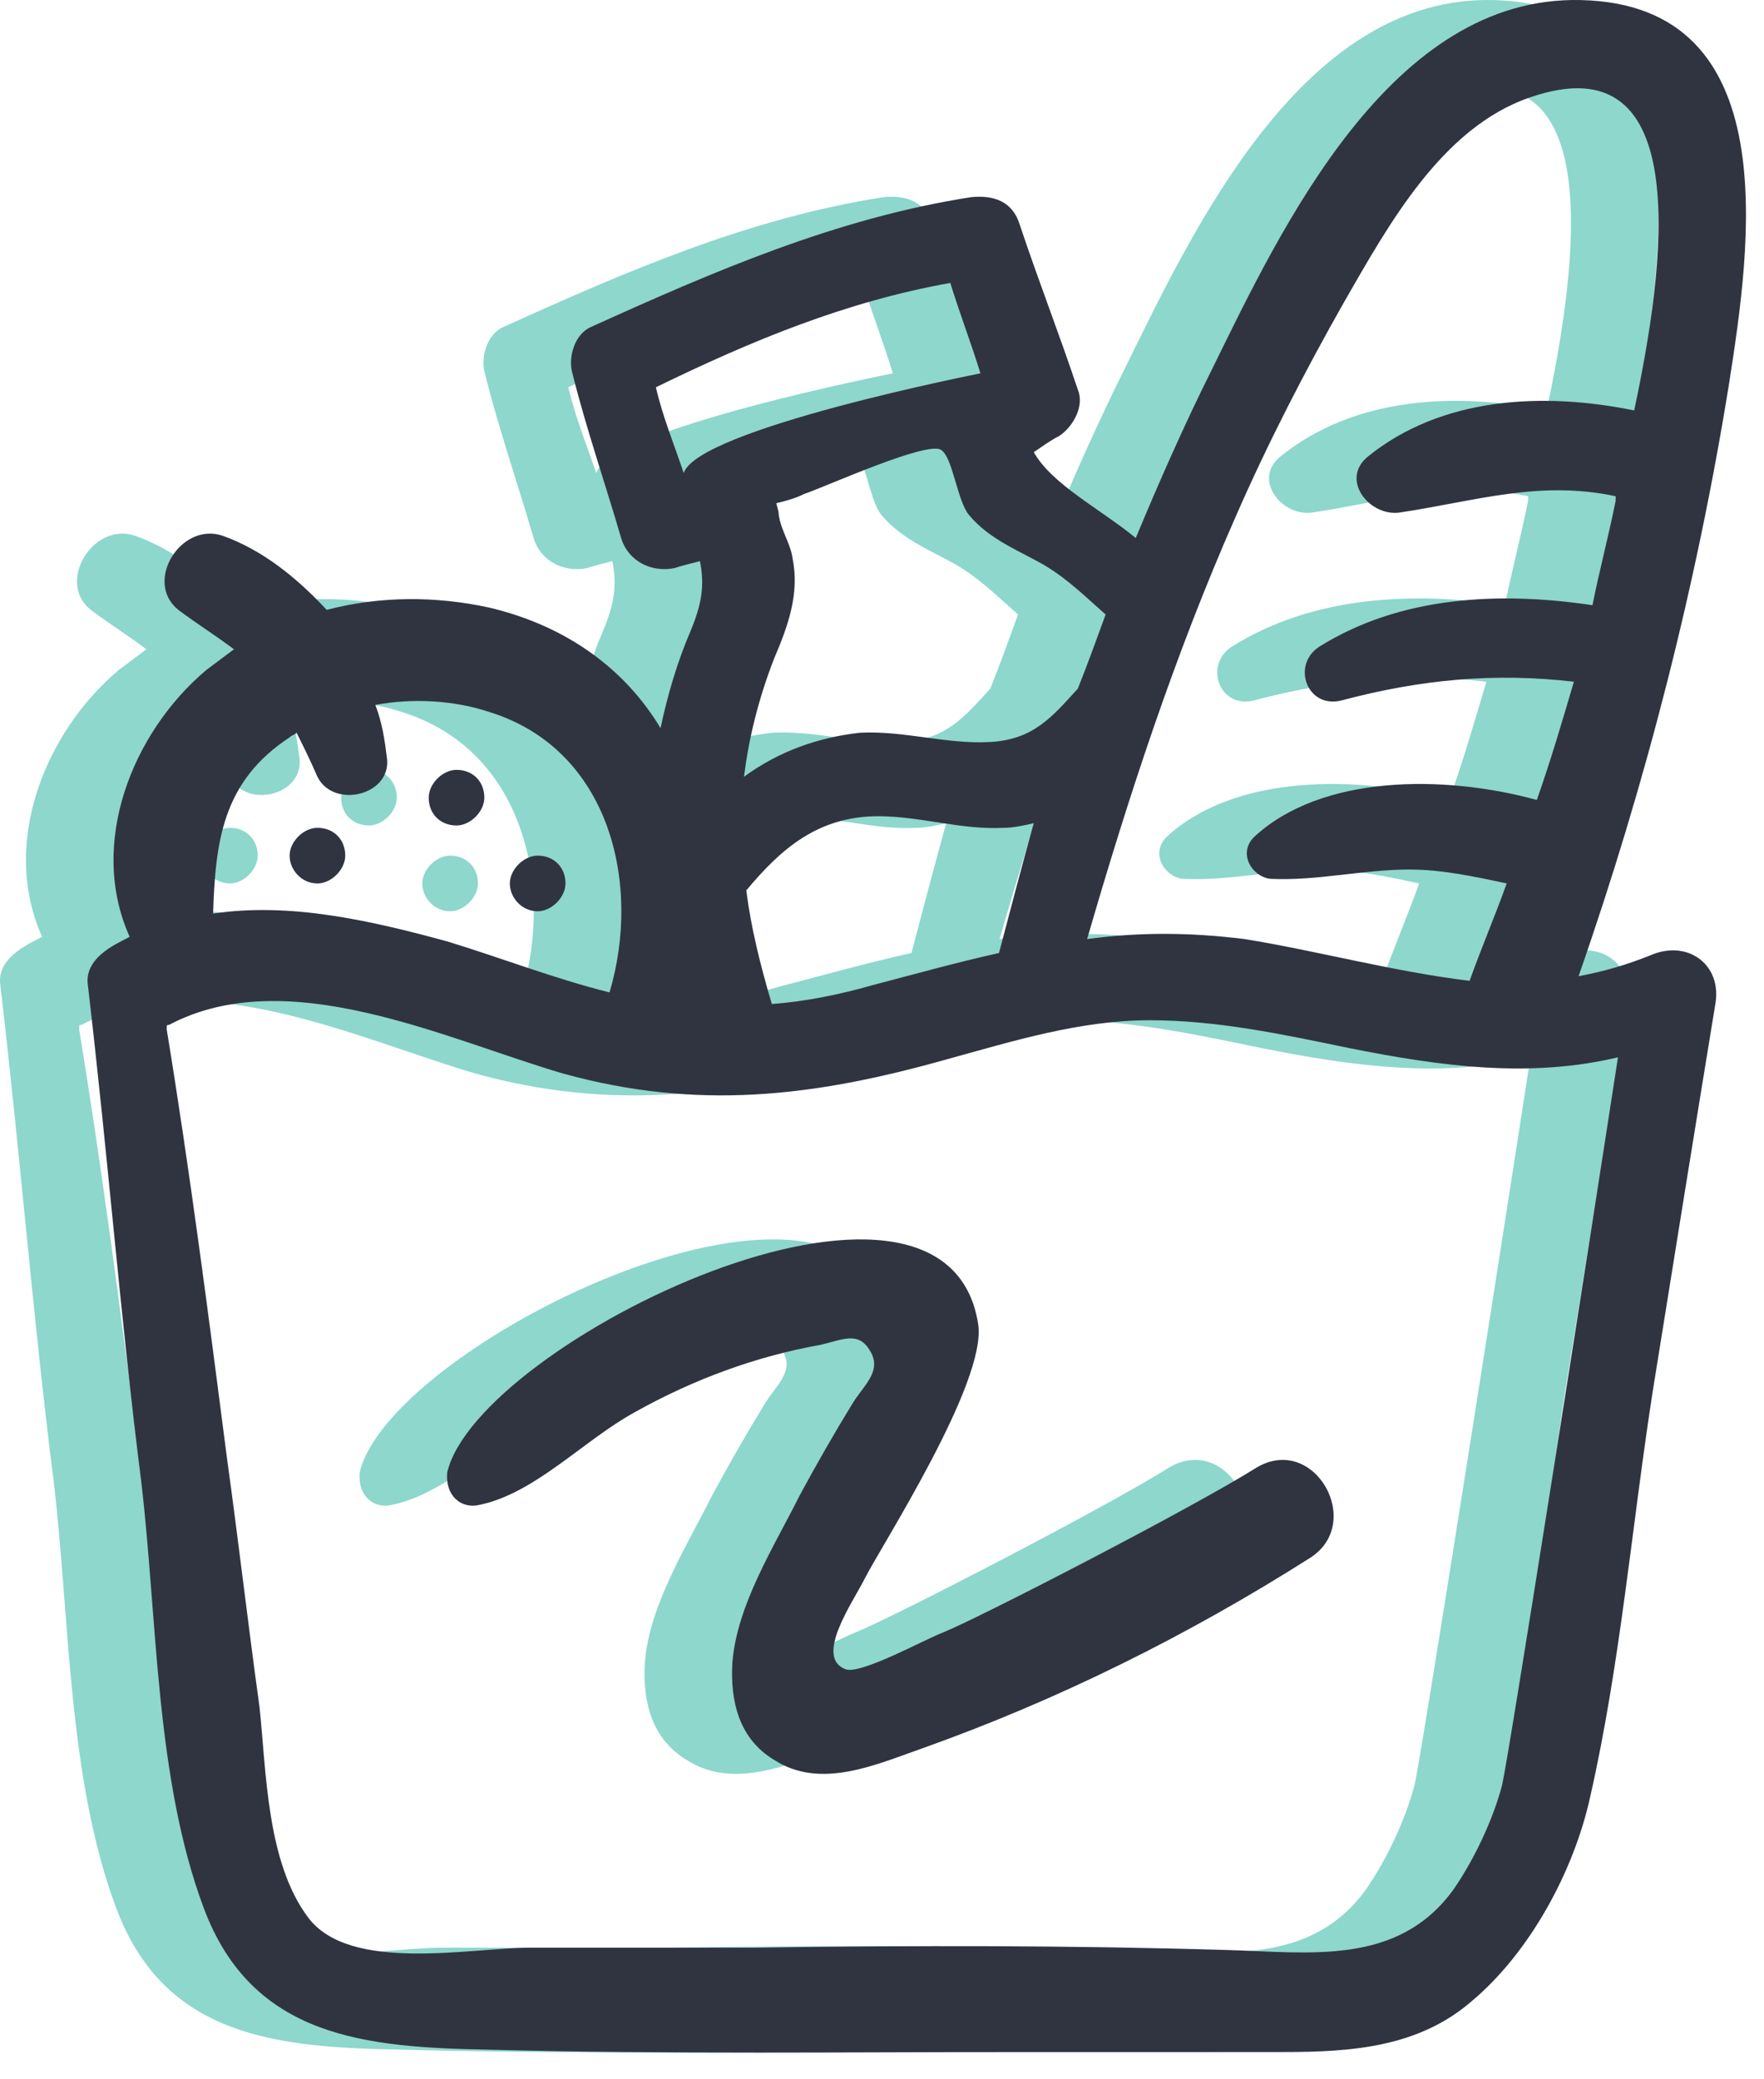 <?xml version="1.0" encoding="UTF-8" standalone="no"?><!DOCTYPE svg PUBLIC "-//W3C//DTD SVG 1.1//EN" "http://www.w3.org/Graphics/SVG/1.1/DTD/svg11.dtd"><svg width="100%" height="100%" viewBox="0 0 56 66" version="1.1" xmlns="http://www.w3.org/2000/svg" xmlns:xlink="http://www.w3.org/1999/xlink" xml:space="preserve" xmlns:serif="http://www.serif.com/" style="fill-rule:evenodd;clip-rule:evenodd;stroke-linejoin:round;stroke-miterlimit:1.414;"><g><g><path d="M0.012,31.28c0.662,5.667 1.03,10.524 1.693,15.749c0.515,4.342 0.441,9.42 1.987,13.542c1.545,4.121 5.151,4.415 9.052,4.489c5.667,0.147 11.407,0.074 17.148,0.074c2.723,0 5.372,0 8.095,0c2.134,0 4.268,-0.148 5.961,-1.619c1.84,-1.546 3.238,-4.122 3.753,-6.477c0.957,-4.195 1.325,-8.61 1.988,-12.879c0.662,-4.121 1.324,-8.243 1.987,-12.29c0.22,-1.251 -0.884,-2.061 -2.061,-1.546c-0.736,0.295 -1.472,0.515 -2.282,0.663c2.135,-6.109 3.754,-12.438 4.784,-18.841c0.662,-4.268 1.84,-11.996 -4.71,-12.143c-6.035,-0.147 -9.494,7.212 -11.702,11.702c-0.883,1.766 -1.692,3.606 -2.428,5.372c-1.178,-0.957 -2.65,-1.693 -3.238,-2.723c0.22,-0.147 0.515,-0.368 0.809,-0.515c0.442,-0.294 0.81,-0.957 0.589,-1.472c-0.589,-1.766 -1.251,-3.459 -1.84,-5.225c-0.221,-0.736 -0.809,-0.957 -1.545,-0.883c-4.269,0.662 -8.169,2.355 -12.07,4.121c-0.515,0.221 -0.736,0.957 -0.589,1.472c0.442,1.766 1.031,3.459 1.546,5.225c0.221,0.736 0.957,1.104 1.692,0.957c0.221,-0.074 0.516,-0.147 0.81,-0.221c0.147,0.736 0.074,1.325 -0.294,2.208c-0.442,1.03 -0.736,2.061 -0.957,3.091c-1.104,-1.84 -2.944,-3.238 -5.446,-3.827c-1.693,-0.368 -3.459,-0.368 -5.152,0.074c-0.956,-1.031 -2.06,-1.914 -3.311,-2.355c-1.325,-0.442 -2.503,1.471 -1.399,2.355c0.589,0.441 1.178,0.809 1.766,1.251c-0.294,0.221 -0.588,0.441 -0.883,0.662c-2.355,1.987 -3.753,5.52 -2.428,8.463c-0.221,0.148 -1.472,0.589 -1.325,1.546Zm36.429,-14.866c1.031,-2.355 2.208,-4.637 3.459,-6.844c1.399,-2.429 3.091,-5.52 5.888,-6.477c5.299,-1.84 4.268,5.446 3.312,9.935c-2.87,-0.588 -6.109,-0.441 -8.464,1.472c-0.883,0.736 0.074,1.914 1.031,1.767c2.428,-0.368 4.415,-1.031 6.844,-0.516c0,0.074 0,0.074 0,0.148c-0.221,1.104 -0.515,2.208 -0.736,3.311c-2.944,-0.441 -6.108,-0.294 -8.684,1.325c-0.883,0.589 -0.368,1.987 0.736,1.693c2.502,-0.663 4.857,-0.883 7.359,-0.589c-0.368,1.251 -0.736,2.502 -1.177,3.753c-2.944,-0.809 -6.845,-0.809 -8.979,1.178c-0.515,0.515 -0.073,1.251 0.515,1.325c1.472,0.073 2.944,-0.295 4.416,-0.295c1.03,0 2.061,0.221 3.091,0.442c-0.368,1.03 -0.81,2.06 -1.177,3.091c-2.429,-0.295 -4.858,-0.957 -7.139,-1.325c-1.766,-0.221 -3.386,-0.221 -5.005,0c1.325,-4.563 2.797,-9.052 4.71,-13.394Zm-6.034,1.545c0.736,0.442 1.324,1.031 1.913,1.546c-0.294,0.809 -0.589,1.619 -0.883,2.355c-0.81,0.883 -1.398,1.619 -2.797,1.693c-1.398,0.073 -2.723,-0.368 -4.121,-0.295c-1.325,0.147 -2.576,0.589 -3.68,1.398c0.148,-1.177 0.442,-2.428 0.957,-3.753c0.442,-1.03 0.81,-2.061 0.589,-3.164c-0.074,-0.516 -0.368,-0.884 -0.442,-1.399c0,-0.147 -0.073,-0.294 -0.073,-0.368c0.294,-0.073 0.588,-0.147 0.883,-0.294c0.662,-0.221 3.9,-1.693 4.342,-1.398c0.368,0.22 0.515,1.619 0.883,2.06c0.662,0.81 1.693,1.178 2.429,1.619Zm-0.368,8.169c-0.368,1.325 -0.736,2.723 -1.104,4.122c-1.325,0.294 -2.65,0.662 -4.048,1.03c-1.03,0.294 -2.134,0.515 -3.165,0.589c-0.367,-1.251 -0.662,-2.429 -0.809,-3.606c1.104,-1.325 2.281,-2.355 4.195,-2.355c1.325,0 2.649,0.441 3.974,0.368c0.294,0 0.662,-0.074 0.957,-0.148Zm-11.113,-11.112c-0.295,-0.884 -0.662,-1.767 -0.883,-2.723c3.017,-1.472 6.035,-2.723 9.346,-3.312c0.295,0.956 0.663,1.913 0.957,2.87c0,0 -8.979,1.766 -9.42,3.165Zm-12.511,8.389c0.073,-0.073 0.147,-0.073 0.221,-0.147c0.22,0.442 0.441,0.883 0.662,1.398c0.515,1.031 2.355,0.589 2.208,-0.588c-0.074,-0.589 -0.147,-1.104 -0.368,-1.693c1.177,-0.221 2.502,-0.147 3.606,0.221c3.827,1.177 4.857,5.446 3.827,8.905c-1.766,-0.442 -3.459,-1.104 -5.152,-1.619c-2.428,-0.663 -5.004,-1.251 -7.433,-0.883c0.074,-2.282 0.295,-4.195 2.429,-5.594Zm-3.827,9.126c3.753,-1.987 8.758,0.442 12.511,1.546c4.268,1.177 7.948,0.736 12.143,-0.442c2.134,-0.589 4.269,-1.251 6.476,-1.251c2.135,0 4.195,0.441 6.33,0.883c2.943,0.589 5.74,0.957 8.537,0.294c-1.031,6.698 -3.459,22.152 -3.68,23.109c-0.295,1.104 -0.883,2.355 -1.546,3.312c-1.766,2.429 -4.563,1.987 -7.212,1.913c-4.931,-0.147 -9.935,-0.147 -14.866,-0.073c-2.429,0 -4.784,0 -7.212,0c-1.914,0 -5.741,0.809 -7.065,-0.957c-1.325,-1.766 -1.325,-4.636 -1.546,-6.697c-0.368,-2.649 -0.662,-5.225 -1.03,-7.875c-0.589,-4.563 -1.178,-9.125 -1.914,-13.615c0,-0.147 0,-0.147 0.074,-0.147Z" style="fill:#8dd7cd;fill-rule:nonzero;"/><path d="M7.298,28.042c0.441,0 0.883,-0.442 0.883,-0.883c0,-0.515 -0.368,-0.883 -0.883,-0.883c-0.442,0 -0.883,0.441 -0.883,0.883c0,0.441 0.368,0.883 0.883,0.883Z" style="fill:#8dd7cd;fill-rule:nonzero;"/><path d="M11.714,26.202c0.441,0 0.883,-0.442 0.883,-0.883c0,-0.515 -0.368,-0.883 -0.883,-0.883c-0.442,0 -0.884,0.441 -0.884,0.883c0,0.515 0.368,0.883 0.884,0.883Z" style="fill:#8dd7cd;fill-rule:nonzero;"/><path d="M14.289,28.925c0.442,0 0.884,-0.442 0.884,-0.883c0,-0.515 -0.368,-0.883 -0.884,-0.883c-0.441,0 -0.883,0.441 -0.883,0.883c0,0.441 0.368,0.883 0.883,0.883Z" style="fill:#8dd7cd;fill-rule:nonzero;"/><path d="M12.45,47.765c1.766,-0.368 3.311,-2.06 4.93,-2.944c1.84,-1.03 3.827,-1.766 5.888,-2.134c0.662,-0.147 1.177,-0.441 1.545,0.147c0.442,0.663 -0.147,1.104 -0.515,1.693c-0.588,0.957 -1.177,1.987 -1.692,2.944c-0.81,1.619 -1.987,3.459 -2.135,5.299c-0.073,1.251 0.221,2.428 1.325,3.091c1.472,0.956 3.238,0.147 4.71,-0.368c4.342,-1.546 8.464,-3.606 12.29,-6.035c1.767,-1.104 0.148,-3.974 -1.692,-2.87c-1.987,1.251 -8.684,4.71 -9.936,5.225c-0.588,0.221 -2.575,1.325 -3.09,1.177c-1.031,-0.368 0.22,-2.134 0.588,-2.87c0.515,-1.03 3.901,-6.255 3.606,-8.095c-1.03,-6.624 -15.896,0.589 -16.853,4.71c-0.073,0.736 0.442,1.177 1.031,1.03Z" style="fill:#8dd7cd;fill-rule:nonzero;"/></g><g><path d="M2.791,31.28c0.662,5.667 1.03,10.524 1.693,15.749c0.515,4.342 0.441,9.42 1.987,13.542c1.545,4.121 5.152,4.415 9.052,4.489c5.667,0.147 11.407,0.074 17.148,0.074c2.723,0 5.372,0 8.095,0c2.134,0 4.269,-0.148 5.961,-1.619c1.84,-1.546 3.238,-4.122 3.754,-6.477c0.956,-4.195 1.324,-8.61 1.987,-12.879c0.662,-4.121 1.324,-8.243 1.987,-12.29c0.22,-1.251 -0.883,-2.061 -2.061,-1.546c-0.736,0.295 -1.472,0.515 -2.281,0.663c2.134,-6.109 3.753,-12.438 4.783,-18.841c0.663,-4.268 1.84,-11.996 -4.71,-12.143c-6.035,-0.147 -9.494,7.212 -11.701,11.702c-0.884,1.766 -1.693,3.606 -2.429,5.372c-1.178,-0.957 -2.649,-1.693 -3.238,-2.723c0.221,-0.147 0.515,-0.368 0.809,-0.515c0.442,-0.294 0.81,-0.957 0.589,-1.472c-0.589,-1.766 -1.251,-3.459 -1.84,-5.225c-0.221,-0.736 -0.809,-0.957 -1.545,-0.883c-4.269,0.662 -8.169,2.355 -12.07,4.121c-0.515,0.221 -0.736,0.957 -0.589,1.472c0.442,1.766 1.031,3.459 1.546,5.225c0.221,0.736 0.957,1.104 1.693,0.957c0.22,-0.074 0.515,-0.147 0.809,-0.221c0.147,0.736 0.074,1.325 -0.294,2.208c-0.442,1.03 -0.736,2.061 -0.957,3.091c-1.104,-1.84 -2.944,-3.238 -5.446,-3.827c-1.693,-0.368 -3.459,-0.368 -5.152,0.074c-0.956,-1.031 -2.06,-1.914 -3.311,-2.355c-1.325,-0.442 -2.503,1.471 -1.399,2.355c0.589,0.441 1.178,0.809 1.767,1.251c-0.295,0.221 -0.589,0.441 -0.884,0.662c-2.355,1.987 -3.753,5.52 -2.428,8.463c-0.221,0.148 -1.472,0.589 -1.325,1.546Zm36.43,-14.866c1.03,-2.355 2.207,-4.637 3.459,-6.844c1.398,-2.429 3.091,-5.52 5.887,-6.477c5.299,-1.84 4.269,5.446 3.312,9.935c-2.87,-0.588 -6.108,-0.441 -8.464,1.472c-0.883,0.736 0.074,1.914 1.031,1.767c2.428,-0.368 4.415,-1.031 6.844,-0.516c0,0.074 0,0.074 0,0.148c-0.221,1.104 -0.515,2.208 -0.736,3.311c-2.944,-0.441 -6.108,-0.294 -8.684,1.325c-0.883,0.589 -0.368,1.987 0.736,1.693c2.502,-0.663 4.857,-0.883 7.359,-0.589c-0.368,1.251 -0.736,2.502 -1.177,3.753c-2.944,-0.809 -6.844,-0.809 -8.979,1.178c-0.515,0.515 -0.073,1.251 0.515,1.325c1.472,0.073 2.944,-0.295 4.416,-0.295c1.031,0 2.061,0.221 3.091,0.442c-0.368,1.03 -0.809,2.06 -1.177,3.091c-2.429,-0.295 -4.858,-0.957 -7.139,-1.325c-1.766,-0.221 -3.385,-0.221 -5.004,0c1.324,-4.563 2.796,-9.052 4.71,-13.394Zm-6.035,1.545c0.736,0.442 1.325,1.031 1.913,1.546c-0.294,0.809 -0.588,1.619 -0.883,2.355c-0.809,0.883 -1.398,1.619 -2.796,1.693c-1.399,0.073 -2.723,-0.368 -4.122,-0.295c-1.324,0.147 -2.576,0.589 -3.68,1.398c0.148,-1.177 0.442,-2.428 0.957,-3.753c0.442,-1.03 0.81,-2.061 0.589,-3.164c-0.074,-0.516 -0.368,-0.884 -0.442,-1.399c0,-0.147 -0.073,-0.294 -0.073,-0.368c0.294,-0.073 0.589,-0.147 0.883,-0.294c0.662,-0.221 3.9,-1.693 4.342,-1.398c0.368,0.22 0.515,1.619 0.883,2.06c0.663,0.81 1.693,1.178 2.429,1.619Zm-0.368,8.169c-0.368,1.325 -0.736,2.723 -1.104,4.122c-1.325,0.294 -2.65,0.662 -4.048,1.03c-1.03,0.294 -2.134,0.515 -3.164,0.589c-0.368,-1.251 -0.663,-2.429 -0.81,-3.606c1.104,-1.325 2.282,-2.355 4.195,-2.355c1.325,0 2.649,0.441 3.974,0.368c0.294,0 0.662,-0.074 0.957,-0.148Zm-11.113,-11.112c-0.294,-0.884 -0.662,-1.767 -0.883,-2.723c3.017,-1.472 6.035,-2.723 9.346,-3.312c0.295,0.956 0.663,1.913 0.957,2.87c0,0 -8.978,1.766 -9.42,3.165Zm-12.511,8.389c0.073,-0.073 0.147,-0.073 0.221,-0.147c0.22,0.442 0.441,0.883 0.662,1.398c0.515,1.031 2.355,0.589 2.208,-0.588c-0.074,-0.589 -0.147,-1.104 -0.368,-1.693c1.177,-0.221 2.502,-0.147 3.606,0.221c3.827,1.177 4.857,5.446 3.827,8.905c-1.766,-0.442 -3.459,-1.104 -5.152,-1.619c-2.428,-0.663 -5.004,-1.251 -7.433,-0.883c0.074,-2.282 0.295,-4.195 2.429,-5.594Zm-3.827,9.126c3.753,-1.987 8.758,0.442 12.511,1.546c4.269,1.177 7.948,0.736 12.143,-0.442c2.134,-0.589 4.269,-1.251 6.477,-1.251c2.134,0 4.194,0.441 6.329,0.883c2.944,0.589 5.74,0.957 8.537,0.294c-1.031,6.698 -3.459,22.152 -3.68,23.109c-0.294,1.104 -0.883,2.355 -1.546,3.312c-1.766,2.429 -4.562,1.987 -7.212,1.913c-4.931,-0.147 -9.935,-0.147 -14.866,-0.073c-2.429,0 -4.784,0 -7.212,0c-1.914,0 -5.741,0.809 -7.065,-0.957c-1.325,-1.766 -1.325,-4.636 -1.546,-6.697c-0.368,-2.649 -0.662,-5.225 -1.03,-7.875c-0.589,-4.563 -1.178,-9.125 -1.914,-13.615c0,-0.147 0,-0.147 0.074,-0.147Z" style="fill:#303441;fill-rule:nonzero;"/><path d="M10.077,28.042c0.442,0 0.883,-0.442 0.883,-0.883c0,-0.515 -0.368,-0.883 -0.883,-0.883c-0.442,0 -0.883,0.441 -0.883,0.883c0,0.441 0.368,0.883 0.883,0.883Z" style="fill:#303441;fill-rule:nonzero;"/><path d="M14.493,26.202c0.441,0 0.883,-0.442 0.883,-0.883c0,-0.515 -0.368,-0.883 -0.883,-0.883c-0.442,0 -0.883,0.441 -0.883,0.883c0,0.515 0.368,0.883 0.883,0.883Z" style="fill:#303441;fill-rule:nonzero;"/><path d="M17.069,28.925c0.441,0 0.883,-0.442 0.883,-0.883c0,-0.515 -0.368,-0.883 -0.883,-0.883c-0.442,0 -0.884,0.441 -0.884,0.883c0,0.441 0.368,0.883 0.884,0.883Z" style="fill:#303441;fill-rule:nonzero;"/><path d="M15.229,47.765c1.766,-0.368 3.311,-2.06 4.931,-2.944c1.839,-1.03 3.826,-1.766 5.887,-2.134c0.662,-0.147 1.178,-0.441 1.546,0.147c0.441,0.663 -0.148,1.104 -0.516,1.693c-0.588,0.957 -1.177,1.987 -1.692,2.944c-0.81,1.619 -1.987,3.459 -2.135,5.299c-0.073,1.251 0.221,2.428 1.325,3.091c1.472,0.956 3.238,0.147 4.71,-0.368c4.342,-1.546 8.464,-3.606 12.291,-6.035c1.766,-1.104 0.147,-3.974 -1.693,-2.87c-1.987,1.251 -8.684,4.71 -9.935,5.225c-0.589,0.221 -2.576,1.325 -3.091,1.177c-1.031,-0.368 0.22,-2.134 0.588,-2.87c0.516,-1.03 3.901,-6.255 3.607,-8.095c-1.031,-6.624 -15.897,0.589 -16.854,4.71c-0.073,0.736 0.442,1.177 1.031,1.03Z" style="fill:#303441;fill-rule:nonzero;"/></g></g></svg>